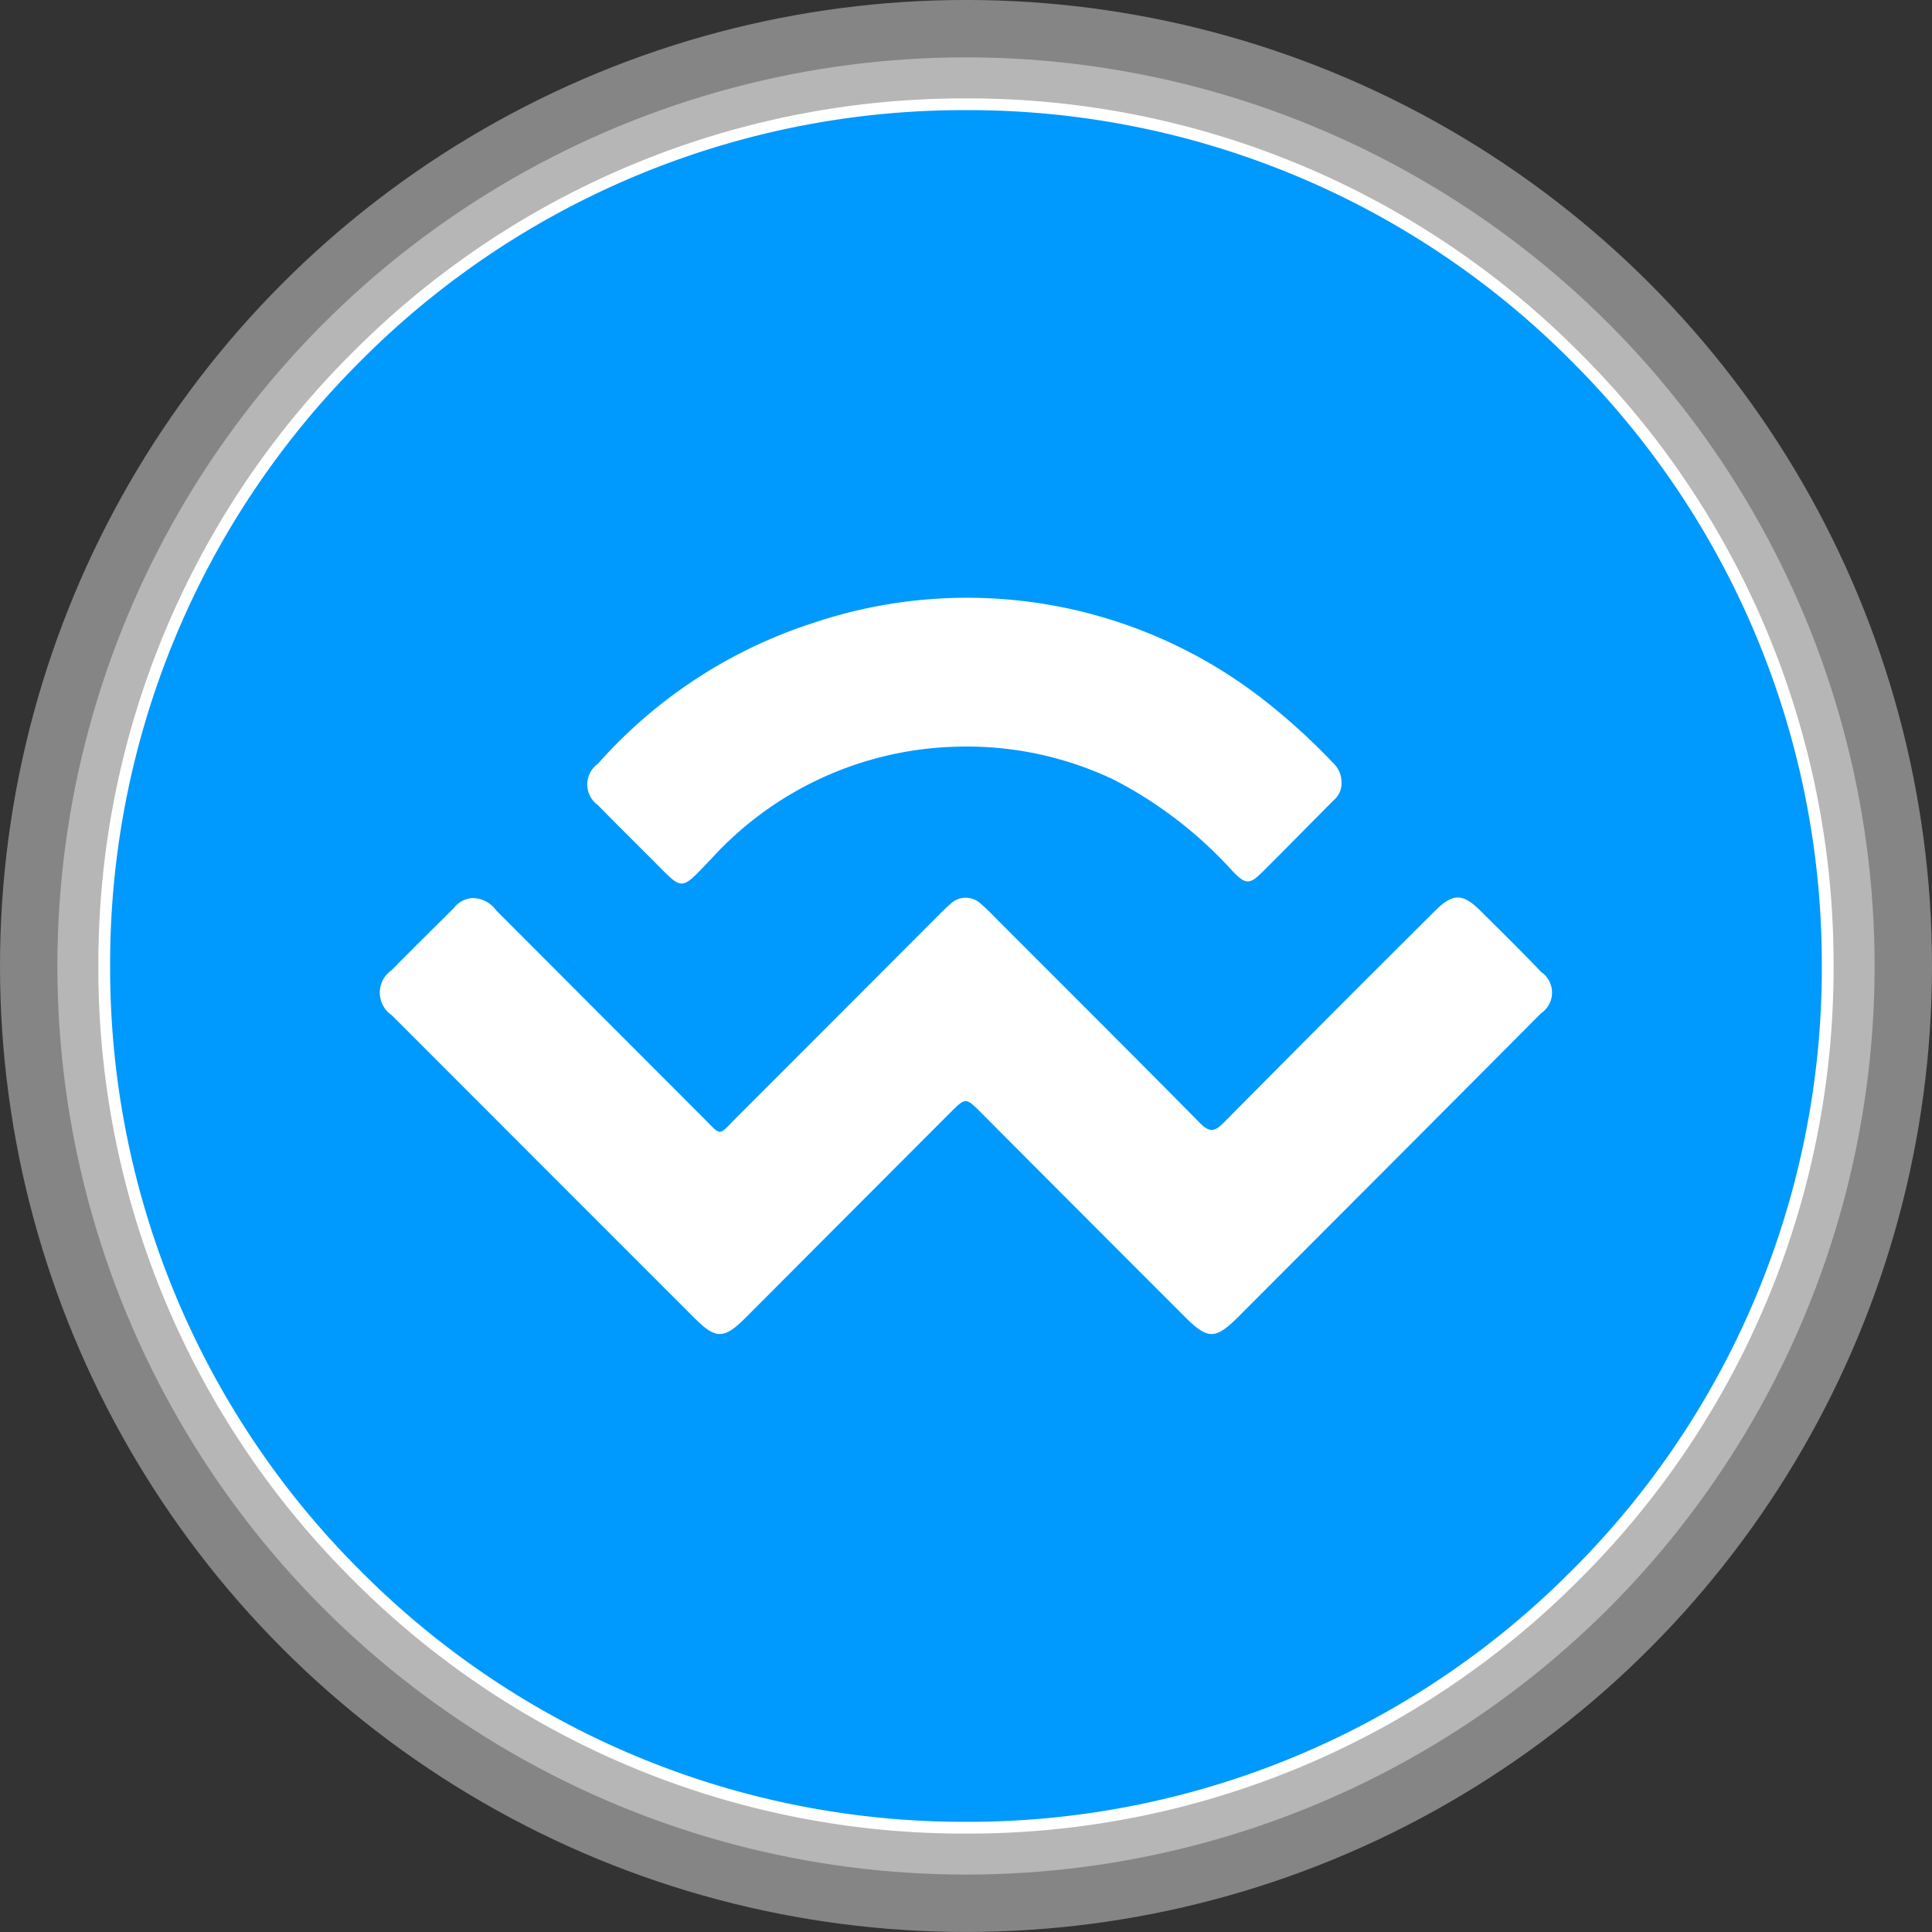 <svg xmlns="http://www.w3.org/2000/svg" width="69.622" height="69.622" viewBox="0 0 69.622 69.622">
  <rect x="0" y="0" width="69.622" height="69.622" fill="#333333" stroke="none"/>
  <g id="Group_36642" data-name="Group 36642" transform="translate(1372.374 1385.793)">
    <circle id="Ellipse_1428" data-name="Ellipse 1428" cx="34.811" cy="34.811" r="34.811" transform="translate(-1372.374 -1385.794)" fill="#fff" opacity="0.4"/>
    <circle id="Ellipse_1429" data-name="Ellipse 1429" cx="32.743" cy="32.743" r="32.743" transform="translate(-1370.306 -1383.726)" fill="#fff" opacity="0.4"/>
    <g id="Group_36371" data-name="Group 36371" transform="translate(-1368.829 -1382.248)">
      <circle id="Ellipse_1430" data-name="Ellipse 1430" cx="31.053" cy="31.053" r="31.053" transform="translate(0.212 0.212)" fill="#0099fe"/>
      <path id="Path_66088" data-name="Path 66088" d="M-1316.031-1298.184a31.06,31.06,0,0,1-22.108-9.157,31.061,31.061,0,0,1-9.157-22.108,31.061,31.061,0,0,1,9.157-22.108,31.06,31.06,0,0,1,22.108-9.157,31.061,31.061,0,0,1,22.108,9.157,31.061,31.061,0,0,1,9.157,22.108,31.06,31.06,0,0,1-9.157,22.108A31.06,31.06,0,0,1-1316.031-1298.184Zm0-62.107a30.639,30.639,0,0,0-21.808,9.033,30.64,30.64,0,0,0-9.033,21.808,30.639,30.639,0,0,0,9.033,21.808,30.64,30.64,0,0,0,21.808,9.033,30.639,30.639,0,0,0,21.808-9.033,30.639,30.639,0,0,0,9.033-21.808,30.64,30.64,0,0,0-9.033-21.808A30.639,30.639,0,0,0-1316.031-1360.291Z" transform="translate(1347.296 1360.715)" fill="#fff"/>
    </g>
    <g id="Group_36372" data-name="Group 36372" transform="translate(-1358.686 -1364.238)">
      <path id="Path_66089" data-name="Path 66089" d="M-1272.186-1157.033a1.062,1.062,0,0,1,.823.443q3.693,3.7,7.389,7.4c.778.774.573.764,1.336,0q3.6-3.6,7.2-7.208c.139-.14.28-.28.43-.408a.787.787,0,0,1,1.118-.012c.219.184.418.394.621.6,2.425,2.427,4.856,4.849,7.267,7.291.341.345.529.32.857-.011q3.79-3.832,7.612-7.632c.641-.641,1-.642,1.634-.01.74.733,1.481,1.465,2.2,2.215a.9.9,0,0,1-.011,1.484q-3.779,3.8-7.572,7.595-1.675,1.679-3.351,3.356c-.809.808-1.088.812-1.908-.008q-3.678-3.677-7.348-7.362c-.553-.555-.557-.555-1.126.016q-3.675,3.68-7.347,7.362c-.79.792-1.08.8-1.866.013q-5.45-5.449-10.895-10.9a.983.983,0,0,1-.014-1.621c.745-.754,1.5-1.5,2.251-2.246A.9.9,0,0,1-1272.186-1157.033Z" transform="translate(1275.555 1167.841)" fill="#fff"/>
      <path id="Path_66090" data-name="Path 66090" d="M-1195.515-1226.674a.791.791,0,0,1-.275.623c-.863.864-1.715,1.738-2.583,2.6-.456.451-.6.447-1.062-.03a15.12,15.12,0,0,0-4.281-3.3,12.327,12.327,0,0,0-5.787-1.188,12.367,12.367,0,0,0-8.741,4.054c-1.135,1.182-.974,1.15-2.131-.007-.647-.648-1.3-1.292-1.939-1.946a.916.916,0,0,1,0-1.489,17.572,17.572,0,0,1,7.8-5.089,17.376,17.376,0,0,1,16.278,2.85,23.27,23.27,0,0,1,2.421,2.212A.95.95,0,0,1-1195.515-1226.674Z" transform="translate(1230.171 1233.326)" fill="#fff"/>
    </g>
  </g>
</svg>
